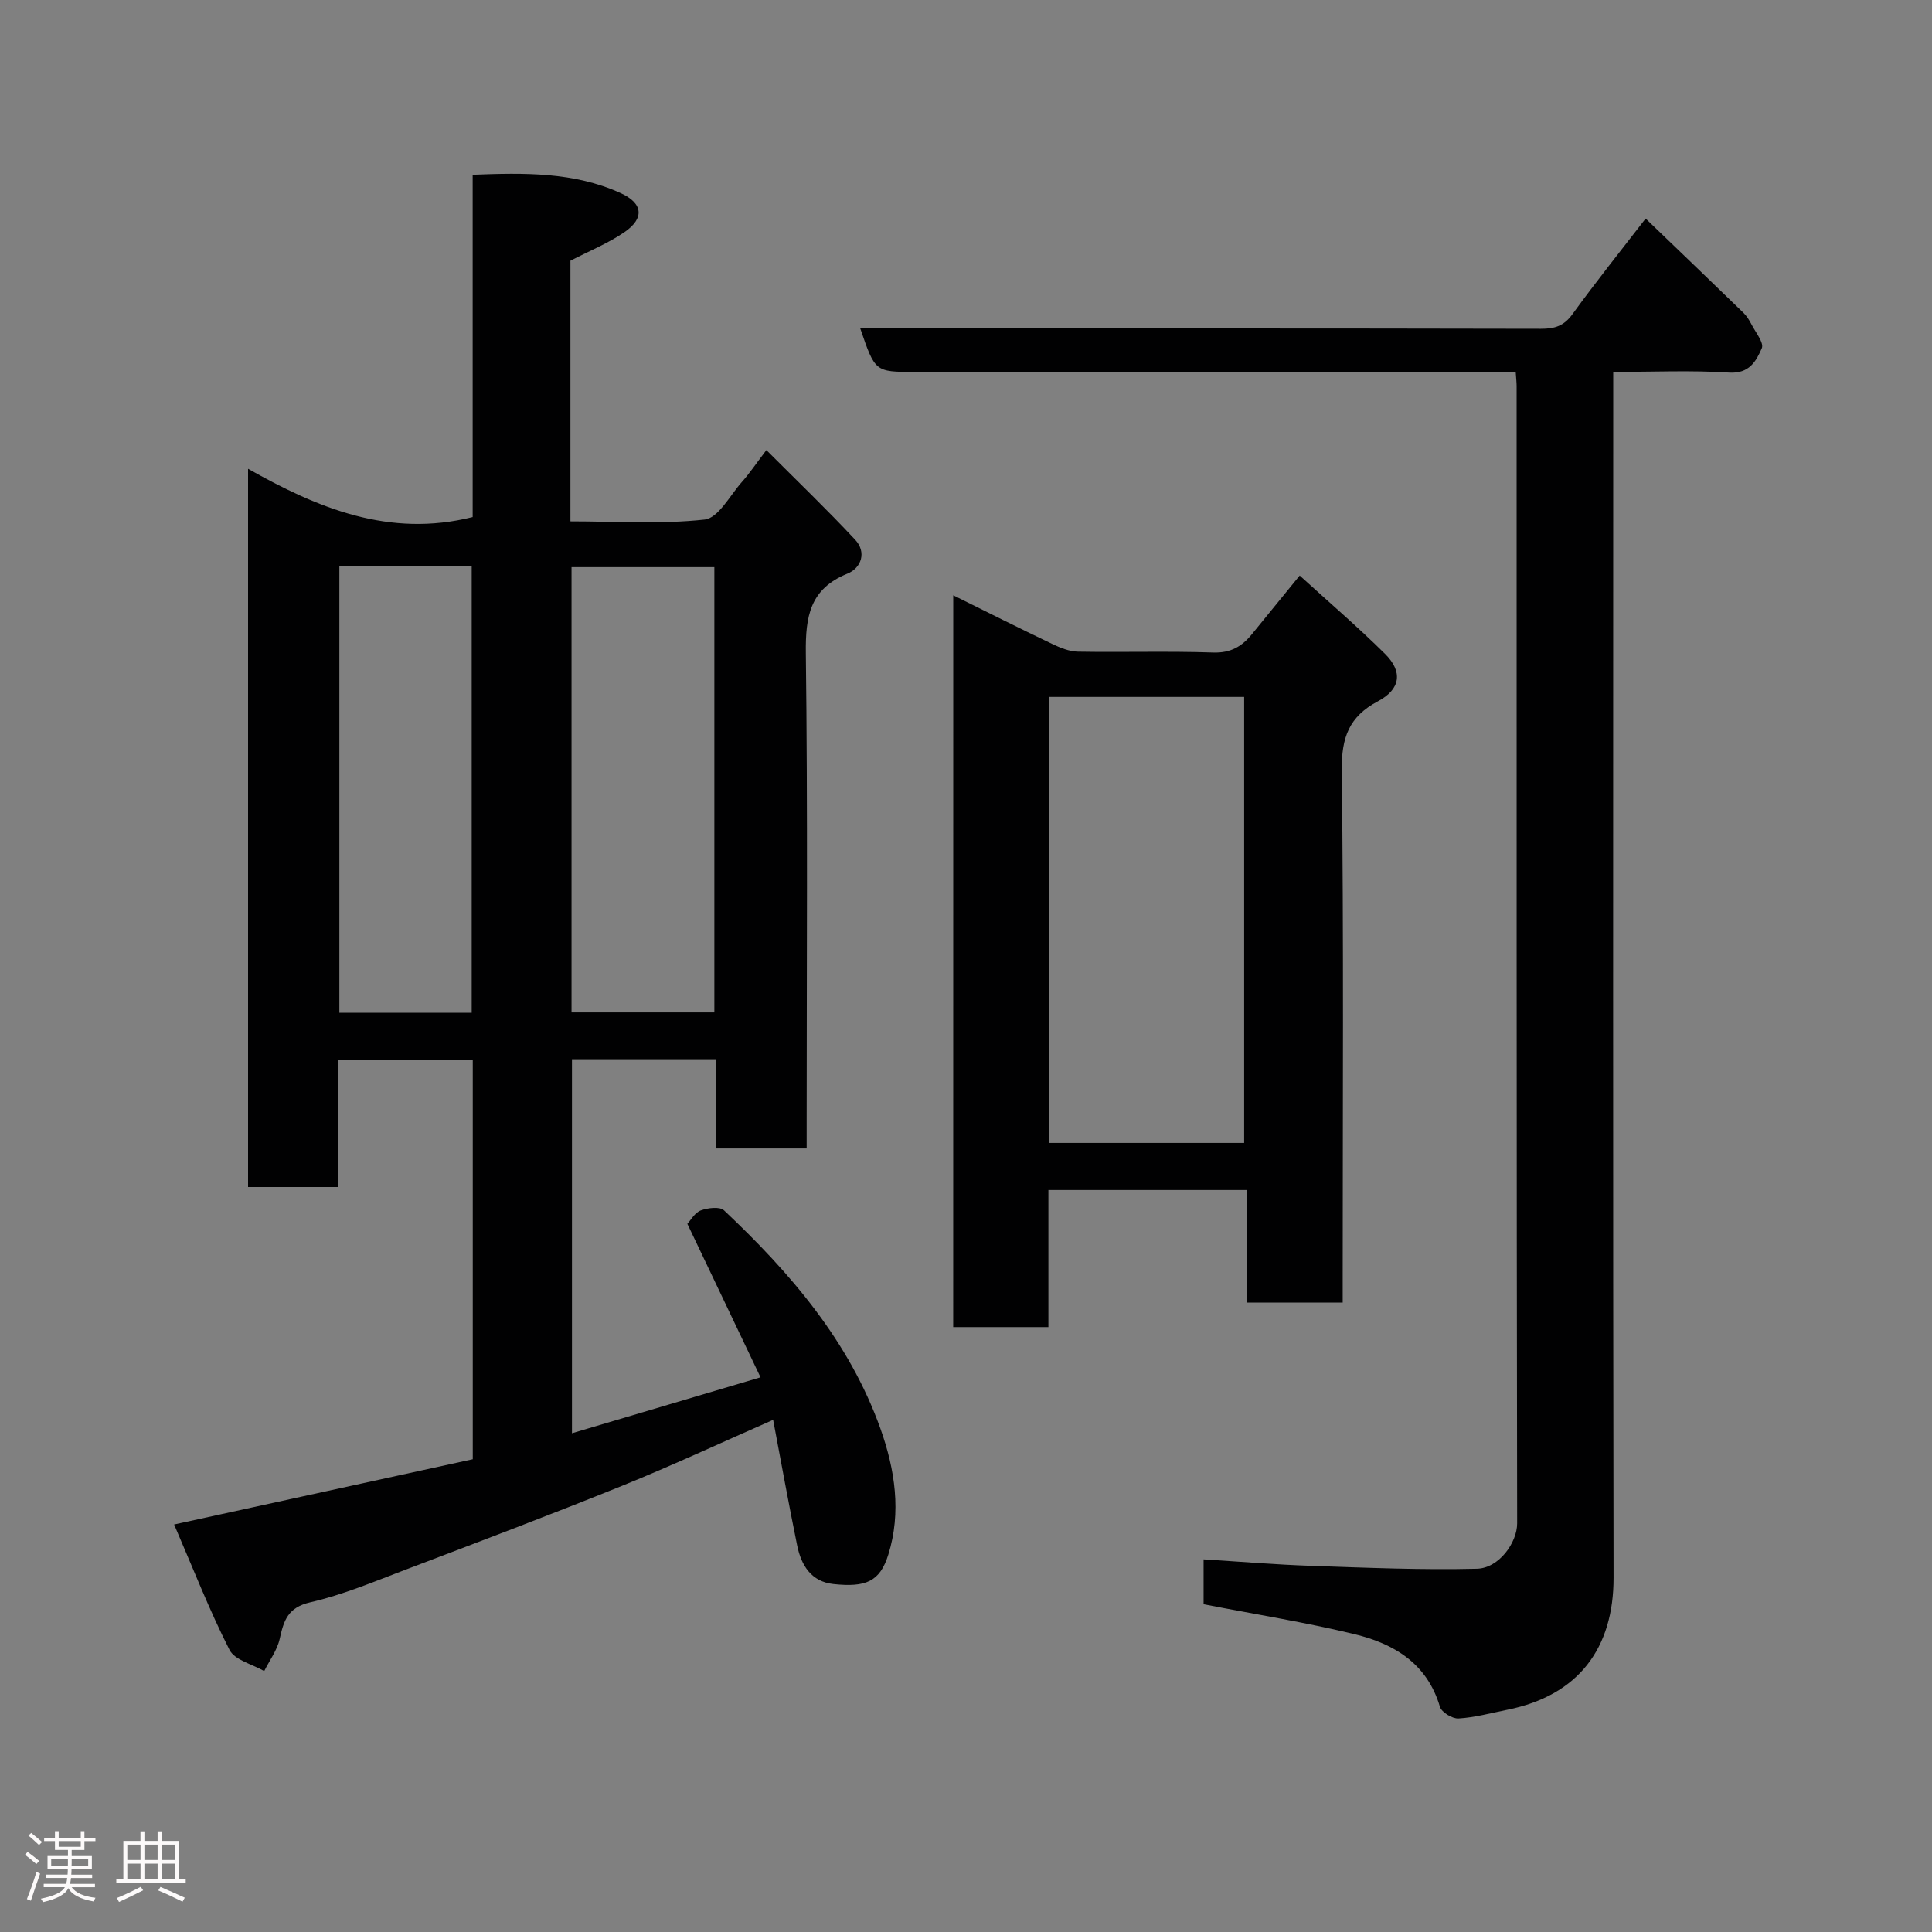 <svg enable-background="new 0 0 400 400" viewBox="0 0 400 400" xmlns="http://www.w3.org/2000/svg"><rect x="0" y="0" width="400" height="400" fill="#808080" stroke="none"/><path d="m5.17 384 .55-.58c.85.61 1.65 1.24 2.4 1.87l-.59.64c-.83-.73-1.62-1.38-2.36-1.93m1.22 9.53-.82-.34c.71-1.76 1.37-3.64 1.98-5.63.24.13.5.25.76.36-.6 1.67-1.24 3.54-1.92 5.61m-.5-13.5.57-.54c.56.44 1.31 1.06 2.26 1.87l-.64.64c-.68-.66-1.41-1.32-2.19-1.97m3.25.46h2.24v-1.36h.77v1.36h4.57v-1.36h.76v1.36h2.28v.69h-2.28v1.84h-2.64v1.26h4.18v2.64h-4.21c0 .45-.02.86-.05 1.21h4.32v.69h-4.38c-.04.34-.1.75-.19 1.22h5.15v.69h-4.82c.87 1.19 2.51 1.92 4.93 2.19-.17.31-.3.57-.37.76-2.77-.49-4.52-1.41-5.26-2.76-.56 1.26-2.3 2.23-5.24 2.9-.12-.24-.26-.48-.43-.72 2.73-.55 4.38-1.34 4.96-2.38h-4.38v-.69h4.65c.1-.38.17-.79.21-1.22h-4.32v-.69h4.4c.03-.34.05-.75.05-1.21h-4.2v-2.64h4.23v-1.26h-2.69v-1.84h-2.24zm1.46 4.46v1.29h3.45c.01-.4.02-.57.01-.53v-.32-.45h-3.46zm1.55-2.59h4.57v-1.19h-4.57zm6.11 2.59h-3.42v.77c-.02.19-.01.37-.02.53h3.44z" fill="#fcfafa"/><path d="m32.63 379.16h.82v1.98h3.54v7.89h1.46v.78h-14.37v-.78h1.46v-7.89h3.54v-1.98h.82v1.98h2.73zm-3.49 11.48.5.73c-1.61.82-3.28 1.63-5 2.41-.13-.27-.28-.55-.44-.82 1.75-.72 3.4-1.49 4.94-2.32m-2.78-5.55h2.73v-3.18h-2.73zm0 3.95h2.73v-3.2h-2.73zm3.54-3.95h2.73v-3.18h-2.73zm0 3.95h2.73v-3.2h-2.73zm7.89 4.68c-1.84-.92-3.51-1.7-5.02-2.32l.45-.73c1.89.8 3.57 1.55 5.04 2.23zm-1.62-11.81h-2.73v3.18h2.73zm-2.73 7.13h2.73v-3.2h-2.73z" fill="#fcfafa"/><g fill="#010102"><path d="m97.88 302.12c0-28.11 0-55.25 0-82.75-9.16 0-18.22 0-27.82 0v26.39c-6.48 0-12.41 0-18.7 0 0-49.27 0-98.51 0-148.7 14.41 8.14 29.24 14.32 46.5 9.99 0-23.1 0-46.7 0-70.87 10.68-.41 20.95-.6 30.62 3.79 4.68 2.12 4.98 5.22.81 8.09-3.41 2.34-7.34 3.92-11.19 5.92v53.96c9.32 0 18.64.63 27.78-.37 2.84-.31 5.25-5 7.73-7.79 1.52-1.7 2.8-3.62 5.06-6.59 6.39 6.4 12.56 12.31 18.38 18.55 2.41 2.59 1.29 5.85-1.61 7.03-7.76 3.15-8.69 8.87-8.6 16.43.4 32.32.17 64.65.17 96.98v5.59c-6.42 0-12.35 0-18.84 0 0-6.06 0-12.12 0-18.47-10.14 0-19.74 0-29.75 0v77.44c12.66-3.76 25.38-7.53 39.04-11.58-5.17-10.85-10.09-21.16-15.15-31.78.69-.74 1.53-2.3 2.77-2.77 1.45-.54 3.95-.85 4.82-.02 13.73 12.94 25.92 27.08 32.39 45.21 3.02 8.47 4.35 17.33 1.63 26.06-1.75 5.62-4.67 6.81-11.37 6.1-4.59-.49-6.66-3.88-7.5-7.96-1.76-8.59-3.31-17.23-4.98-26.03-10.79 4.73-20.96 9.48-31.35 13.68-14.78 5.98-29.7 11.61-44.61 17.28-6.54 2.48-13.06 5.25-19.84 6.8-4.7 1.08-5.52 3.78-6.36 7.58-.52 2.34-2.1 4.45-3.21 6.67-2.46-1.43-6.1-2.26-7.18-4.39-4.17-8.2-7.52-16.82-11.47-25.96 21.22-4.65 41.46-9.07 61.83-13.51zm50.02-184.7c-9.87 0-19.7 0-29.57 0v92.19h29.57c0-30.85 0-61.31 0-92.19zm-77.64-.2v92.46h27.4c0-31.01 0-61.71 0-92.46-9.28 0-18.21 0-27.4 0z"/><path d="m249.19 332.14c0-2.68 0-5.62 0-9.29 7.57.47 14.91 1.09 22.26 1.34 11.44.39 22.89.88 34.32.6 4.6-.11 8.34-5.44 8.34-9.39-.14-78.47-.1-156.94-.11-235.41 0-.8-.1-1.61-.19-2.99-1.95 0-3.72 0-5.5 0-39.65 0-79.3 0-118.95 0-8.18 0-8.18 0-11.25-9h5.45c45.15 0 90.3-.03 135.45.07 2.86.01 4.77-.57 6.54-3.01 4.89-6.74 10.1-13.25 15.16-19.81 6.69 6.43 13.48 12.94 20.23 19.49.69.67 1.23 1.53 1.67 2.39.85 1.66 2.64 3.84 2.15 4.97-1.15 2.64-2.57 5.32-6.79 5.04-7.79-.5-15.6-.14-23.97-.14v6.22c0 81.14-.08 162.27.07 243.41.03 14.52-7.17 24.4-22.05 27.37-3.34.67-6.68 1.59-10.05 1.79-1.28.08-3.51-1.29-3.85-2.42-2.63-8.95-9.48-13.04-17.64-15.02-10.13-2.46-20.46-4.1-31.29-6.21z"/><path d="m197.36 123.25c6.95 3.44 13.65 6.81 20.42 10.04 1.69.81 3.59 1.6 5.4 1.63 9.33.16 18.67-.14 27.99.18 3.63.12 5.97-1.26 8.04-3.82 3.09-3.8 6.19-7.6 9.88-12.12 6.09 5.55 12.07 10.67 17.65 16.2 3.75 3.71 3.26 7.33-1.47 9.84-5.98 3.17-7.54 7.52-7.47 14.24.41 34.83.19 69.66.19 104.49v5.75c-6.7 0-13.09 0-19.85 0 0-7.72 0-15.32 0-23.3-13.75 0-27.14 0-41.08 0v28.38c-6.81 0-13.08 0-19.71 0 .01-50.25.01-100.5.01-151.51zm19.84 113.38h40.39c0-31.08 0-61.78 0-92.34-13.67 0-26.93 0-40.39 0z"/></g></svg>